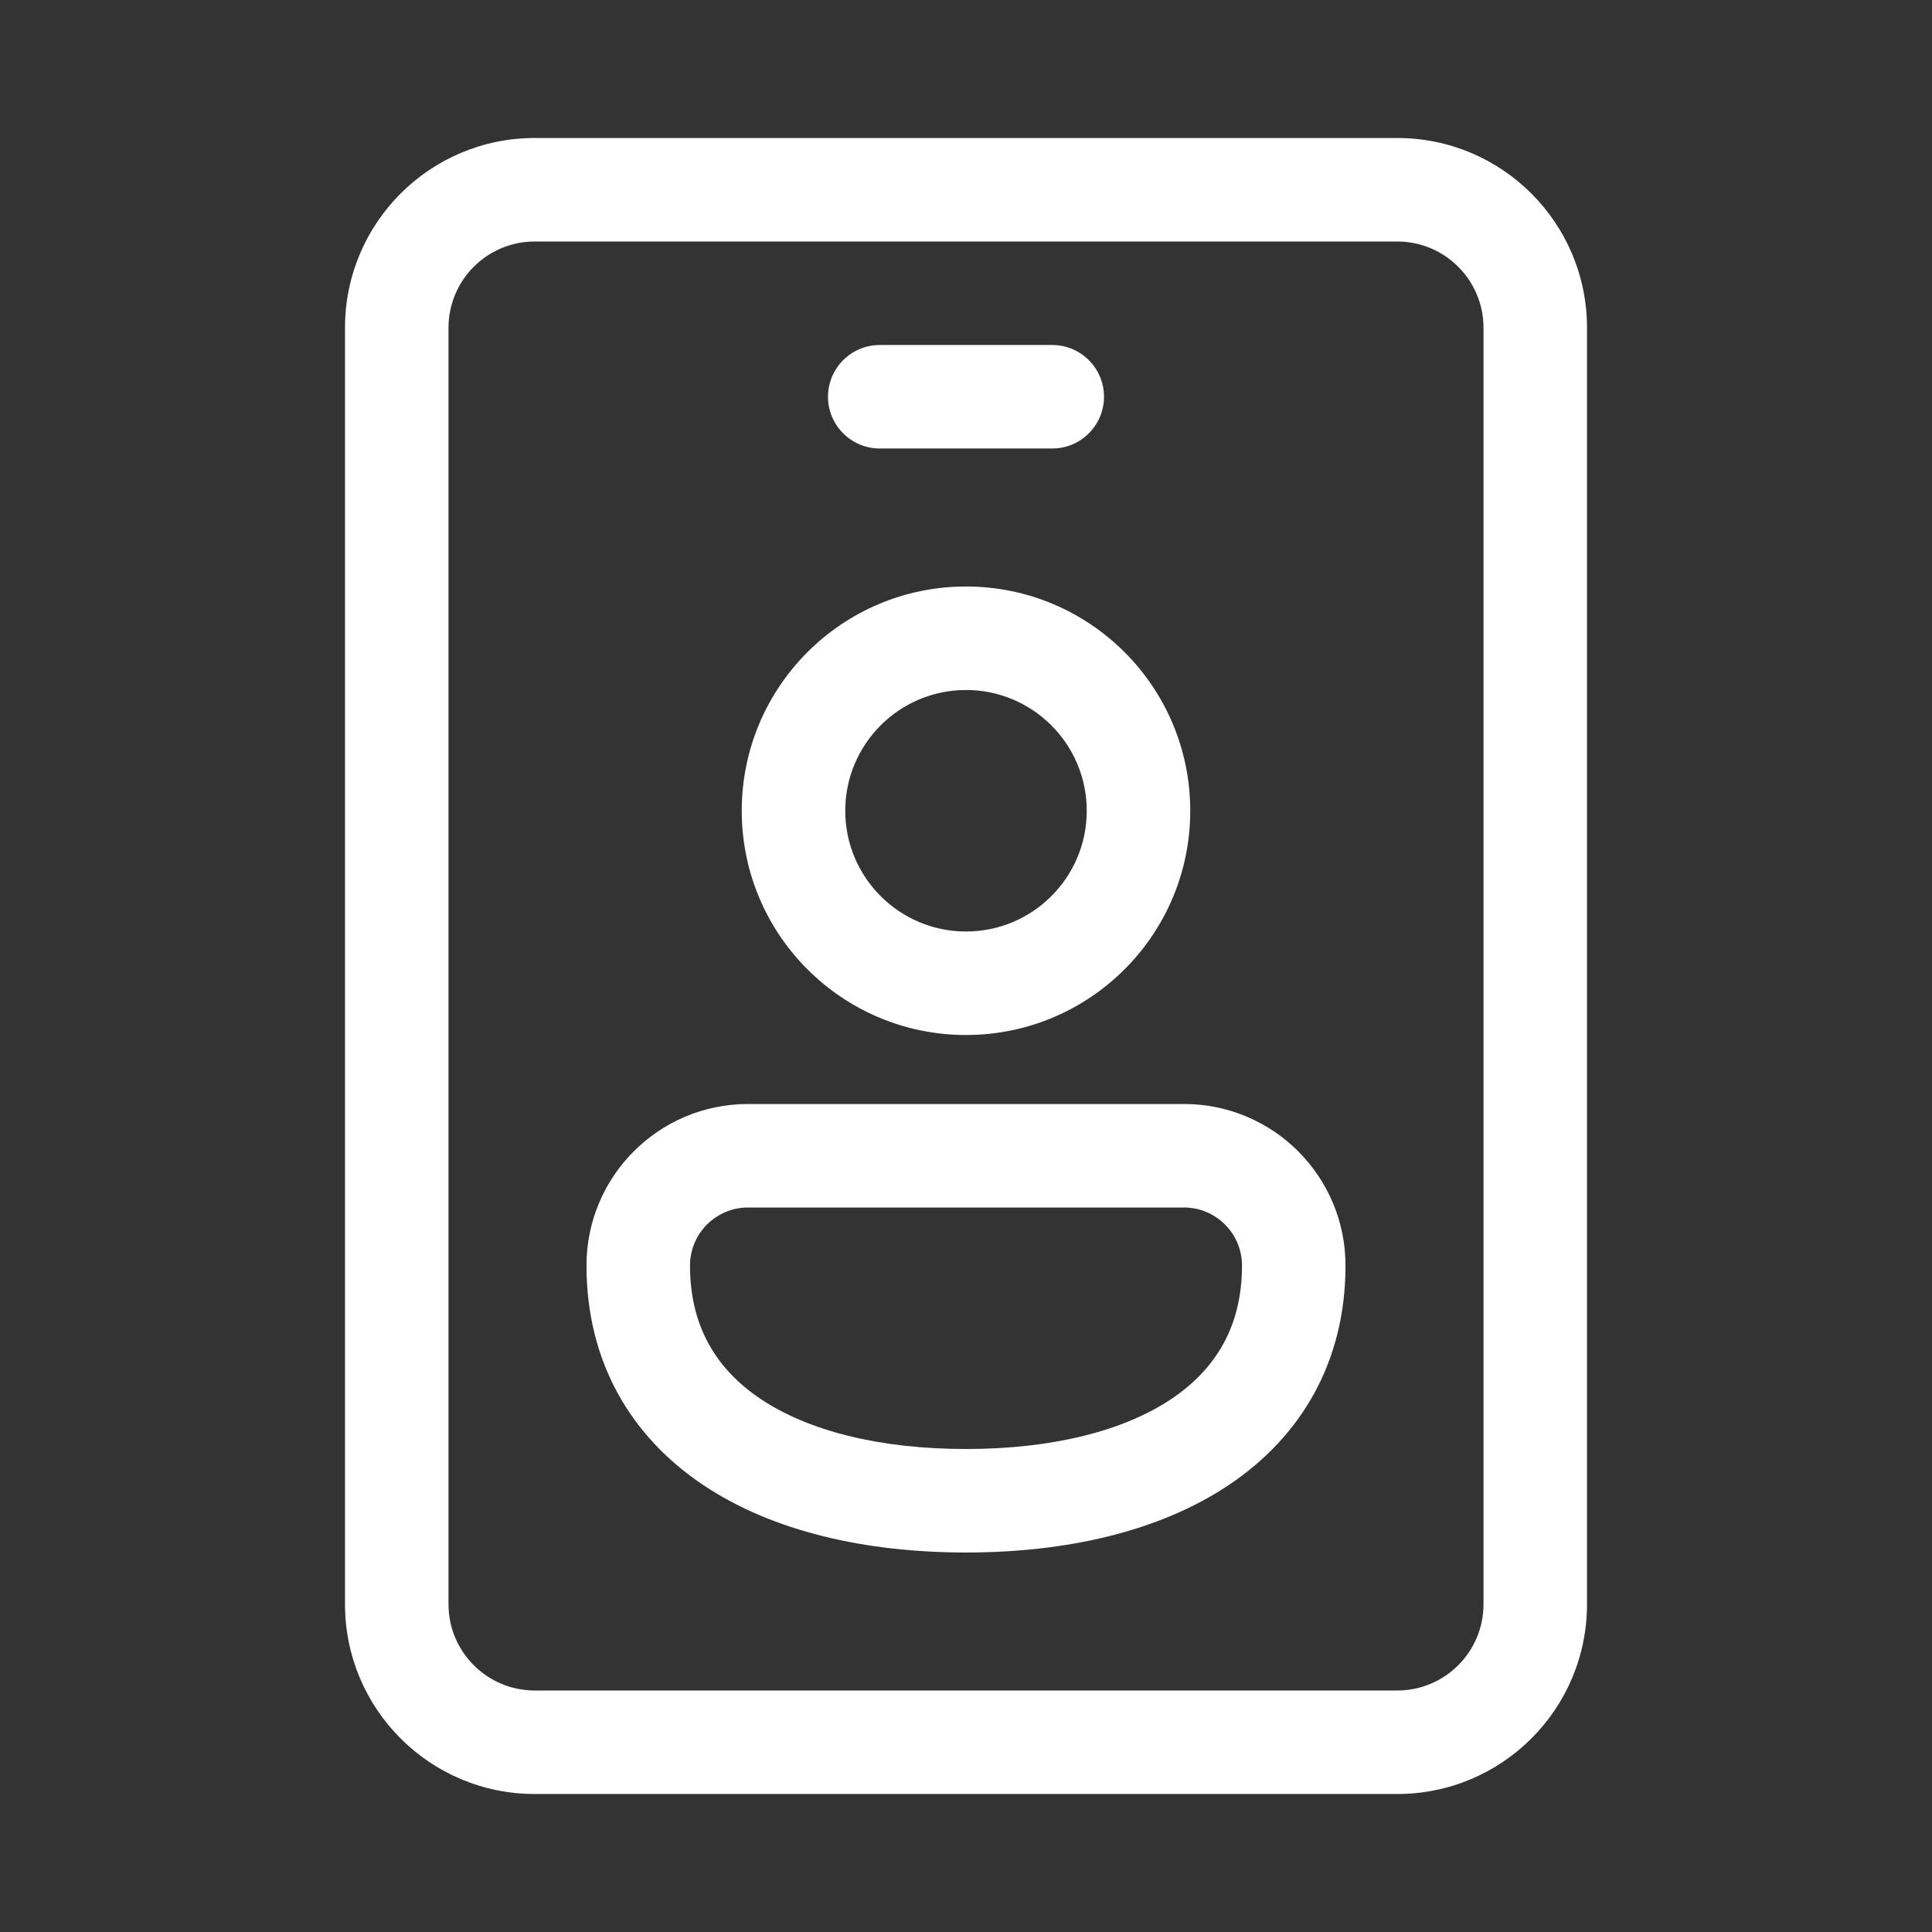 <svg width="28" height="28" viewBox="0 0 28 28" fill="none" xmlns="http://www.w3.org/2000/svg">
<rect x="0" y="0" width="28" height="28" fill="#333333" stroke="none"/>
<path d="M14 8.5C12.205 8.5 10.75 9.955 10.75 11.75C10.75 13.545 12.205 15 14 15C15.795 15 17.25 13.545 17.25 11.75C17.25 9.955 15.795 8.5 14 8.5ZM12.25 11.75C12.25 10.784 13.034 10 14 10C14.966 10 15.75 10.784 15.75 11.75C15.75 12.716 14.966 13.5 14 13.5C13.034 13.5 12.25 12.716 12.25 11.75ZM8.5 18.341C8.5 17.048 9.548 16 10.841 16H17.159C18.452 16 19.5 17.048 19.5 18.341C19.5 19.739 18.856 20.82 17.81 21.521C16.797 22.199 15.447 22.5 14 22.5C12.553 22.5 11.203 22.199 10.19 21.521C9.144 20.82 8.5 19.739 8.5 18.341ZM10.841 17.5C10.377 17.5 10 17.877 10 18.341C10 19.215 10.374 19.839 11.024 20.275C11.708 20.733 12.733 21 14 21C15.267 21 16.292 20.733 16.976 20.275C17.626 19.839 18 19.215 18 18.341C18 17.877 17.623 17.5 17.159 17.5H10.841ZM12.75 5C12.336 5 12 5.336 12 5.75C12 6.164 12.336 6.5 12.75 6.5H15.25C15.664 6.5 16 6.164 16 5.75C16 5.336 15.664 5 15.25 5H12.75ZM20.25 2H7.75C6.231 2 5 3.231 5 4.75V23.25C5 24.769 6.231 26 7.75 26H20.25C21.769 26 23 24.769 23 23.25V4.75C23 3.231 21.769 2 20.25 2ZM6.5 4.75C6.5 4.06 7.06 3.5 7.75 3.5H20.25C20.94 3.5 21.5 4.06 21.5 4.75V23.25C21.5 23.94 20.94 24.5 20.25 24.5H7.75C7.06 24.5 6.5 23.94 6.5 23.25V4.75Z" fill="#ffffff"/>
</svg>
